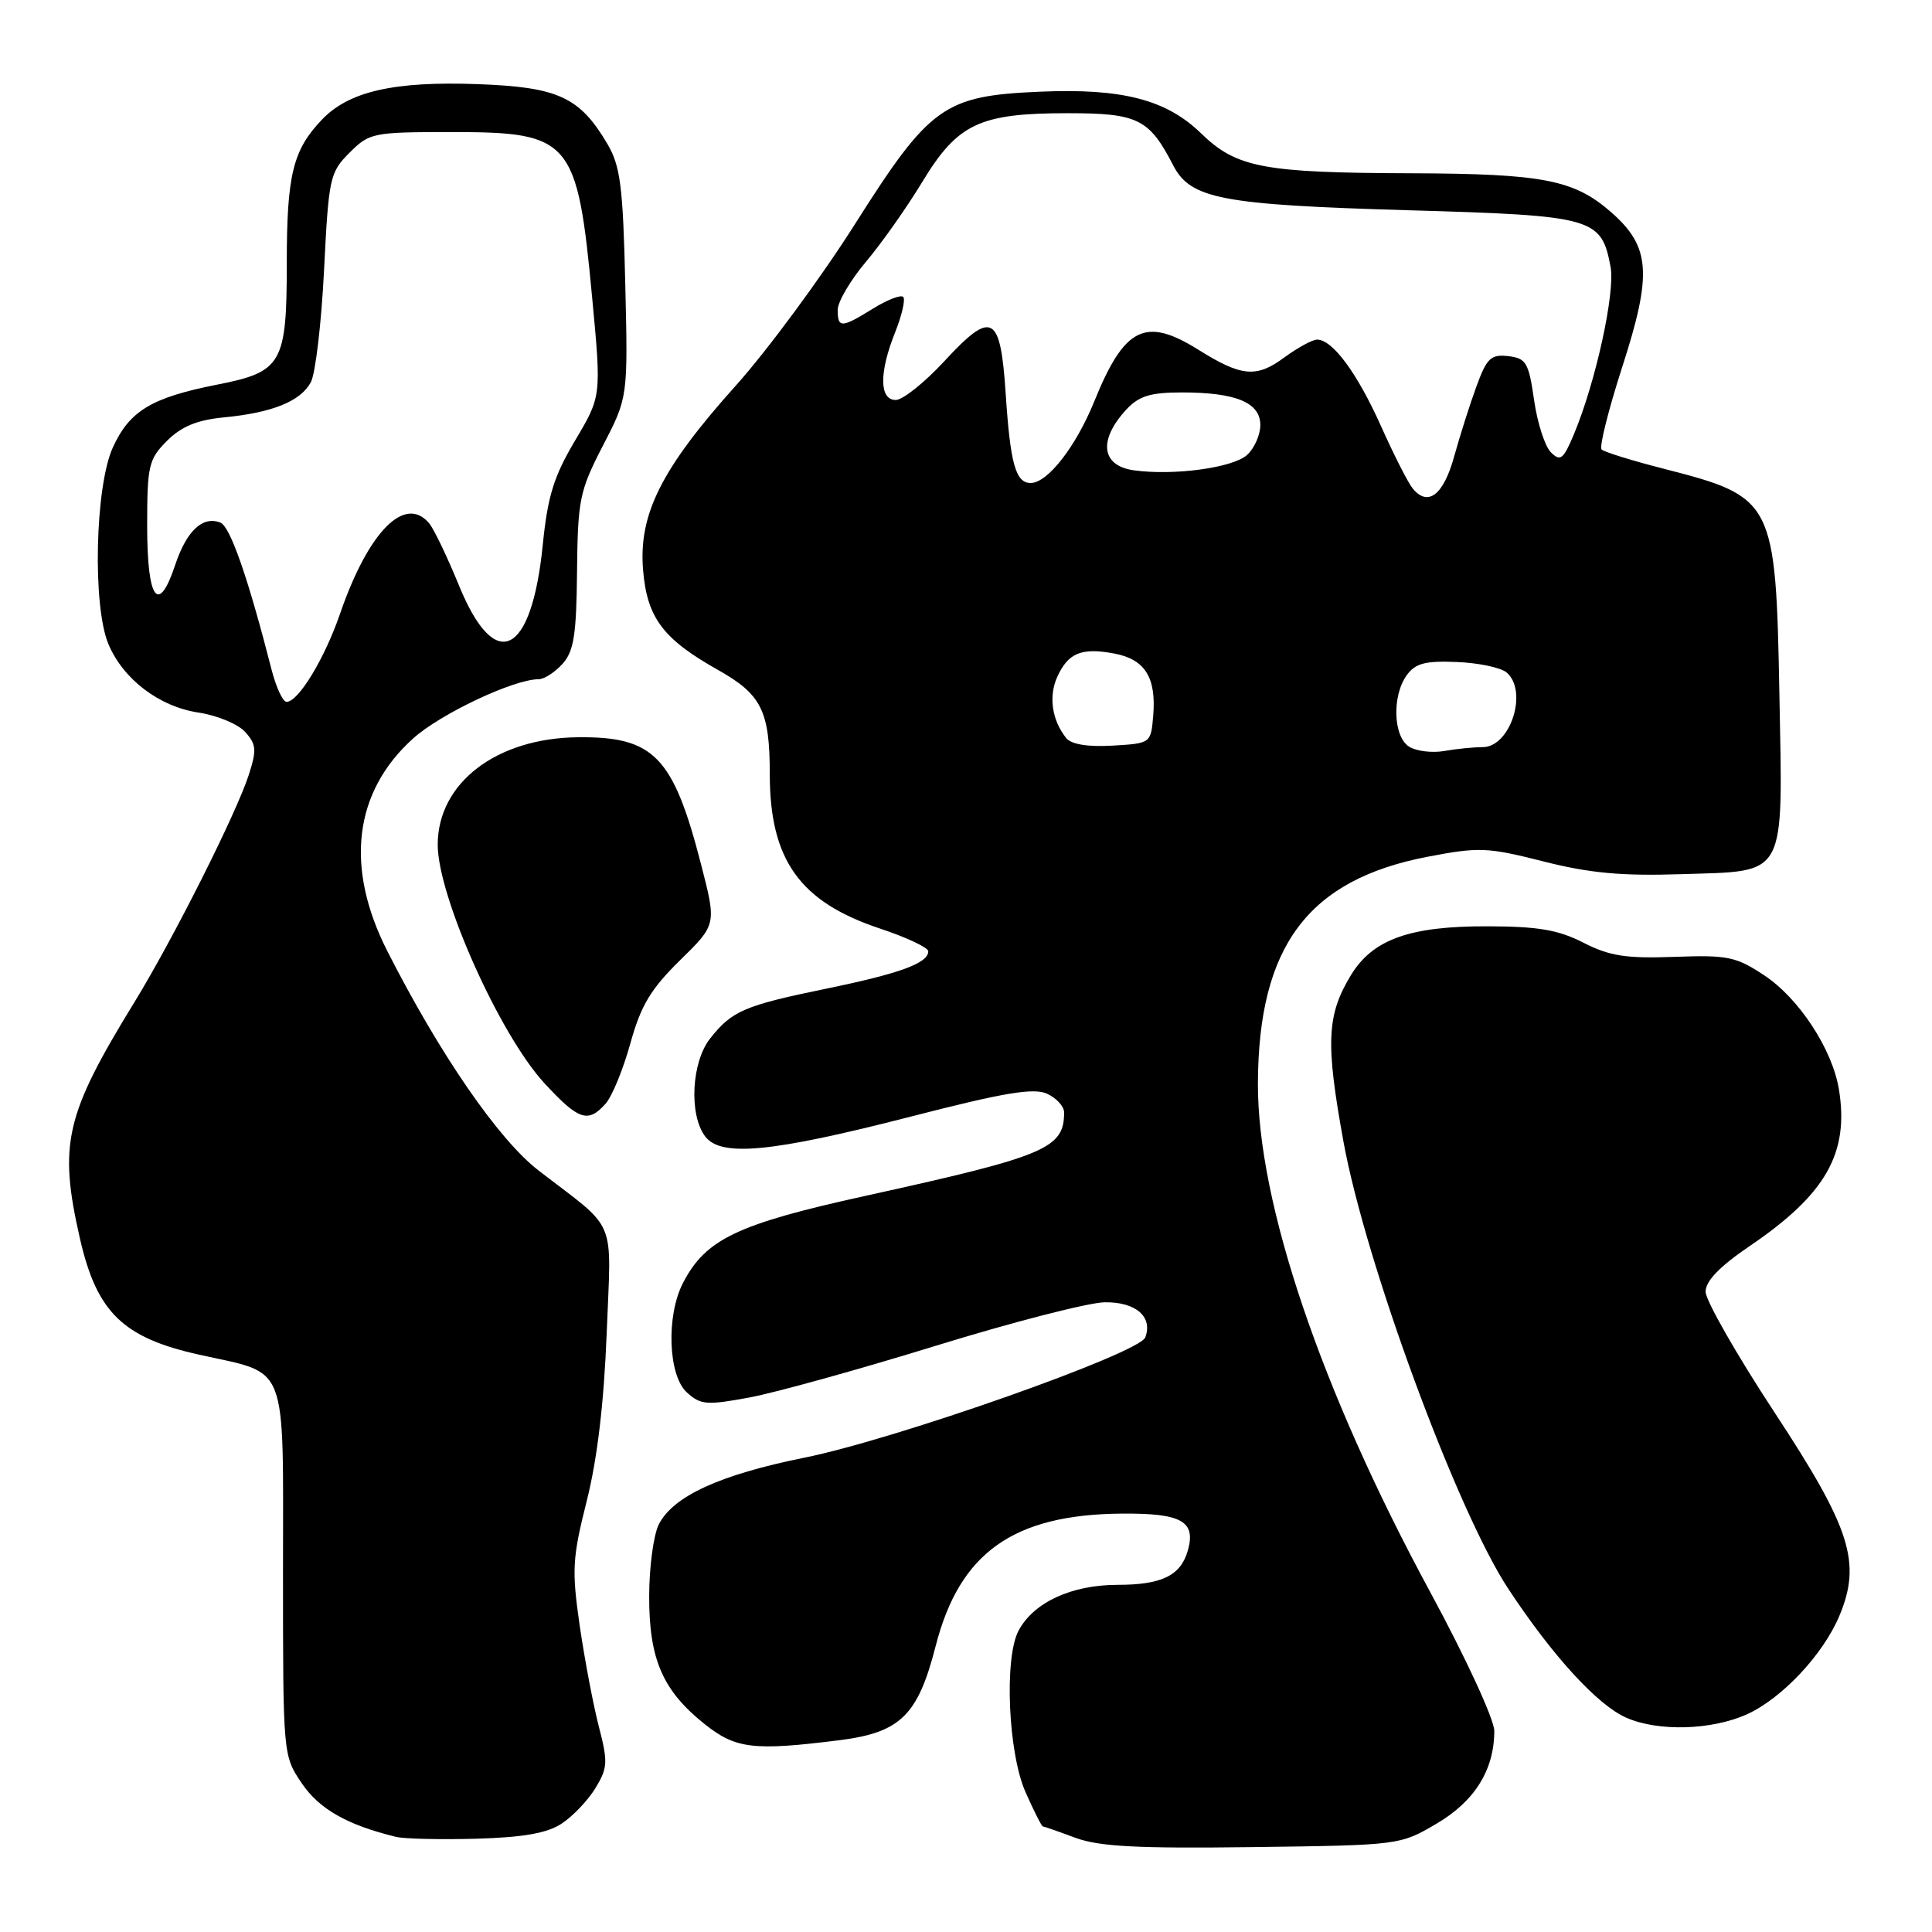 <?xml version="1.0" encoding="UTF-8" standalone="no"?>
<!DOCTYPE svg PUBLIC "-//W3C//DTD SVG 1.1//EN" "http://www.w3.org/Graphics/SVG/1.1/DTD/svg11.dtd" >
<svg xmlns="http://www.w3.org/2000/svg" xmlns:xlink="http://www.w3.org/1999/xlink" version="1.1" viewBox="0 0 256 256">
 <g >
 <path fill="currentColor"
d=" M 190.34 241.65 C 195.41 238.68 198.00 234.51 198.00 229.35 C 198.00 227.85 194.24 219.69 189.55 211.03 C 175.03 184.23 166.61 159.35 166.68 143.50 C 166.76 125.34 173.34 116.56 189.18 113.52 C 195.96 112.22 197.09 112.26 204.50 114.14 C 210.64 115.70 214.88 116.09 222.83 115.83 C 236.89 115.38 236.23 116.59 235.78 92.00 C 235.30 66.35 235.04 65.85 220.53 62.13 C 216.29 61.05 212.56 59.89 212.22 59.56 C 211.89 59.23 213.12 54.32 214.95 48.64 C 218.95 36.27 218.70 32.70 213.50 28.13 C 208.58 23.82 204.48 23.02 187.00 22.96 C 167.39 22.90 163.85 22.23 159.16 17.68 C 154.54 13.19 148.69 11.68 137.80 12.15 C 125.08 12.69 123.21 14.04 113.31 29.66 C 108.79 36.80 101.68 46.43 97.52 51.07 C 87.65 62.07 84.60 68.13 85.21 75.52 C 85.74 81.87 87.84 84.67 95.19 88.80 C 100.91 92.02 102.00 94.22 102.00 102.58 C 102.00 113.93 105.97 119.50 116.58 123.03 C 120.11 124.20 123.00 125.56 123.00 126.05 C 123.00 127.62 119.27 128.99 109.50 131.00 C 98.61 133.24 96.98 133.94 94.08 137.63 C 91.64 140.73 91.27 147.62 93.40 150.53 C 95.46 153.36 102.14 152.72 120.71 147.95 C 133.04 144.77 136.96 144.12 138.73 144.92 C 139.98 145.49 141.00 146.60 141.00 147.40 C 141.00 152.19 138.61 153.19 114.62 158.47 C 97.68 162.20 93.50 164.19 90.50 170.00 C 88.25 174.35 88.53 182.27 91.02 184.51 C 92.83 186.16 93.66 186.22 99.27 185.18 C 102.69 184.55 113.83 181.46 124.00 178.32 C 134.18 175.18 144.25 172.59 146.38 172.56 C 150.50 172.50 152.79 174.49 151.75 177.22 C 150.93 179.34 118.64 190.73 106.54 193.16 C 95.37 195.42 89.19 198.25 87.29 202.00 C 86.60 203.38 86.02 207.65 86.02 211.50 C 86.00 219.84 87.80 224.00 93.34 228.43 C 97.49 231.74 99.83 232.02 111.28 230.58 C 119.31 229.56 121.63 227.29 123.98 218.11 C 127.15 205.73 134.26 200.67 148.68 200.56 C 156.60 200.50 158.51 201.58 157.38 205.50 C 156.42 208.79 153.92 210.00 148.06 210.00 C 141.97 210.01 136.97 212.32 134.97 216.06 C 133.04 219.66 133.58 232.25 135.88 237.45 C 136.98 239.95 138.03 242.01 138.19 242.02 C 138.36 242.02 140.30 242.70 142.50 243.52 C 145.63 244.68 150.72 244.95 166.00 244.75 C 185.43 244.50 185.52 244.49 190.34 241.65 Z  M 74.42 241.64 C 75.89 240.68 77.91 238.56 78.90 236.93 C 80.53 234.25 80.57 233.47 79.34 228.74 C 78.60 225.87 77.46 219.85 76.81 215.38 C 75.75 208.03 75.84 206.43 77.75 198.87 C 79.15 193.31 80.03 185.85 80.39 176.64 C 80.99 160.97 81.95 163.26 71.34 155.08 C 66.06 151.00 58.27 139.70 51.31 126.00 C 45.68 114.91 46.88 104.94 54.72 97.87 C 58.35 94.59 68.07 90.00 71.38 90.00 C 72.10 90.00 73.52 89.09 74.53 87.97 C 76.04 86.30 76.38 84.14 76.46 75.72 C 76.56 66.20 76.79 65.06 79.88 59.07 C 83.21 52.65 83.21 52.65 82.85 37.57 C 82.55 24.71 82.20 22.00 80.50 19.10 C 76.83 12.86 73.97 11.54 63.32 11.15 C 52.21 10.74 46.23 12.10 42.65 15.86 C 38.81 19.88 38.00 23.18 38.00 34.84 C 38.00 48.19 37.38 49.27 28.80 50.96 C 20.08 52.68 17.16 54.43 14.94 59.32 C 12.60 64.49 12.24 80.25 14.36 85.33 C 16.31 90.00 21.10 93.64 26.31 94.42 C 28.76 94.79 31.54 95.94 32.48 96.98 C 33.97 98.63 34.03 99.37 32.96 102.69 C 31.29 107.84 22.94 124.43 17.85 132.73 C 8.62 147.77 7.74 151.57 10.59 164.11 C 12.82 173.88 16.28 177.26 26.38 179.50 C 38.34 182.17 37.50 179.99 37.50 208.23 C 37.50 232.60 37.50 232.63 40.00 236.31 C 42.31 239.72 46.03 241.83 52.50 243.40 C 53.60 243.66 58.38 243.77 63.12 243.64 C 69.34 243.46 72.49 242.91 74.42 241.64 Z  M 231.51 227.14 C 236.14 225.03 241.59 219.21 243.73 214.10 C 246.68 207.05 245.24 202.52 235.15 187.18 C 230.12 179.52 226.00 172.31 226.00 171.16 C 226.00 169.74 227.86 167.81 231.87 165.09 C 241.93 158.26 245.04 152.80 243.67 144.37 C 242.81 139.05 238.38 132.28 233.76 129.23 C 230.02 126.75 228.91 126.53 221.85 126.79 C 215.47 127.02 213.30 126.69 209.83 124.92 C 206.49 123.21 203.81 122.75 197.05 122.74 C 186.81 122.71 181.90 124.47 179.02 129.19 C 175.80 134.47 175.63 138.15 178.01 151.24 C 180.93 167.31 193.05 200.20 199.84 210.50 C 205.73 219.44 211.68 225.93 215.50 227.61 C 219.76 229.47 226.82 229.26 231.51 227.14 Z  M 80.24 146.25 C 81.10 145.29 82.58 141.68 83.53 138.24 C 84.92 133.22 86.23 131.05 90.11 127.24 C 94.95 122.50 94.95 122.50 92.90 114.56 C 89.21 100.23 86.66 97.59 76.60 97.69 C 65.79 97.79 58.01 103.74 58.00 111.92 C 58.00 118.74 66.20 137.09 72.13 143.52 C 76.66 148.44 77.92 148.86 80.24 146.25 Z  M 186.75 98.96 C 184.60 97.66 184.41 92.19 186.42 89.44 C 187.55 87.89 188.89 87.54 193.03 87.72 C 195.88 87.83 198.84 88.45 199.61 89.09 C 202.53 91.52 200.16 99.00 196.46 99.00 C 195.25 99.00 192.96 99.23 191.38 99.51 C 189.79 99.79 187.71 99.54 186.75 98.96 Z  M 141.28 97.80 C 139.38 95.43 138.92 92.26 140.10 89.67 C 141.55 86.50 143.31 85.78 147.66 86.60 C 151.71 87.36 153.22 89.77 152.81 94.79 C 152.50 98.50 152.50 98.50 147.41 98.80 C 144.13 98.99 141.95 98.63 141.28 97.80 Z  M 187.21 64.75 C 186.60 64.02 184.70 60.29 182.99 56.46 C 179.82 49.40 176.57 45.00 174.52 45.00 C 173.90 45.00 171.93 46.08 170.14 47.39 C 166.48 50.10 164.48 49.91 158.77 46.33 C 151.77 41.95 148.99 43.33 145.00 53.18 C 142.56 59.19 138.81 64.00 136.57 64.00 C 134.58 64.00 133.87 61.46 133.26 52.16 C 132.56 41.61 131.45 41.02 125.12 47.87 C 122.51 50.69 119.62 53.00 118.69 53.00 C 116.50 53.00 116.47 49.36 118.63 43.98 C 119.52 41.74 119.99 39.66 119.68 39.34 C 119.36 39.03 117.57 39.72 115.68 40.89 C 111.48 43.49 111.00 43.50 111.00 41.06 C 111.00 39.99 112.69 37.12 114.75 34.68 C 116.81 32.24 120.18 27.46 122.23 24.07 C 126.90 16.37 129.80 15.00 141.47 15.00 C 150.78 15.00 152.26 15.73 155.45 21.90 C 157.75 26.36 161.85 27.14 186.65 27.86 C 211.21 28.57 212.19 28.84 213.41 35.37 C 214.04 38.75 211.45 50.60 208.56 57.52 C 207.15 60.88 206.76 61.19 205.50 59.93 C 204.70 59.13 203.70 56.01 203.27 52.99 C 202.56 48.04 202.22 47.47 199.85 47.19 C 197.55 46.93 197.01 47.44 195.64 51.19 C 194.77 53.56 193.44 57.75 192.68 60.50 C 191.27 65.59 189.22 67.18 187.21 64.75 Z  M 150.25 62.32 C 145.91 61.72 145.50 58.31 149.26 54.25 C 150.92 52.47 152.44 52.00 156.61 52.00 C 163.77 52.00 167.00 53.34 167.00 56.32 C 167.00 57.62 166.21 59.40 165.25 60.28 C 163.36 61.99 155.53 63.05 150.25 62.32 Z  M 35.99 88.75 C 32.85 76.48 30.50 69.74 29.19 69.24 C 26.84 68.34 24.72 70.34 23.21 74.87 C 20.98 81.56 19.50 79.49 19.50 69.68 C 19.50 61.68 19.70 60.85 22.13 58.41 C 24.04 56.51 26.11 55.65 29.63 55.31 C 36.09 54.69 39.83 53.18 41.19 50.64 C 41.80 49.50 42.59 42.80 42.94 35.77 C 43.55 23.55 43.70 22.85 46.31 20.24 C 48.96 17.59 49.40 17.50 59.92 17.50 C 75.67 17.50 76.50 18.49 78.47 39.50 C 79.69 52.50 79.69 52.50 76.21 58.36 C 73.39 63.10 72.57 65.73 71.92 72.19 C 70.44 86.94 65.61 89.30 60.83 77.61 C 59.28 73.82 57.50 70.10 56.88 69.36 C 53.68 65.50 48.82 70.41 45.07 81.29 C 43.02 87.26 39.54 93.00 37.97 93.00 C 37.48 93.00 36.59 91.09 35.99 88.75 Z "/>
</g>
</svg>